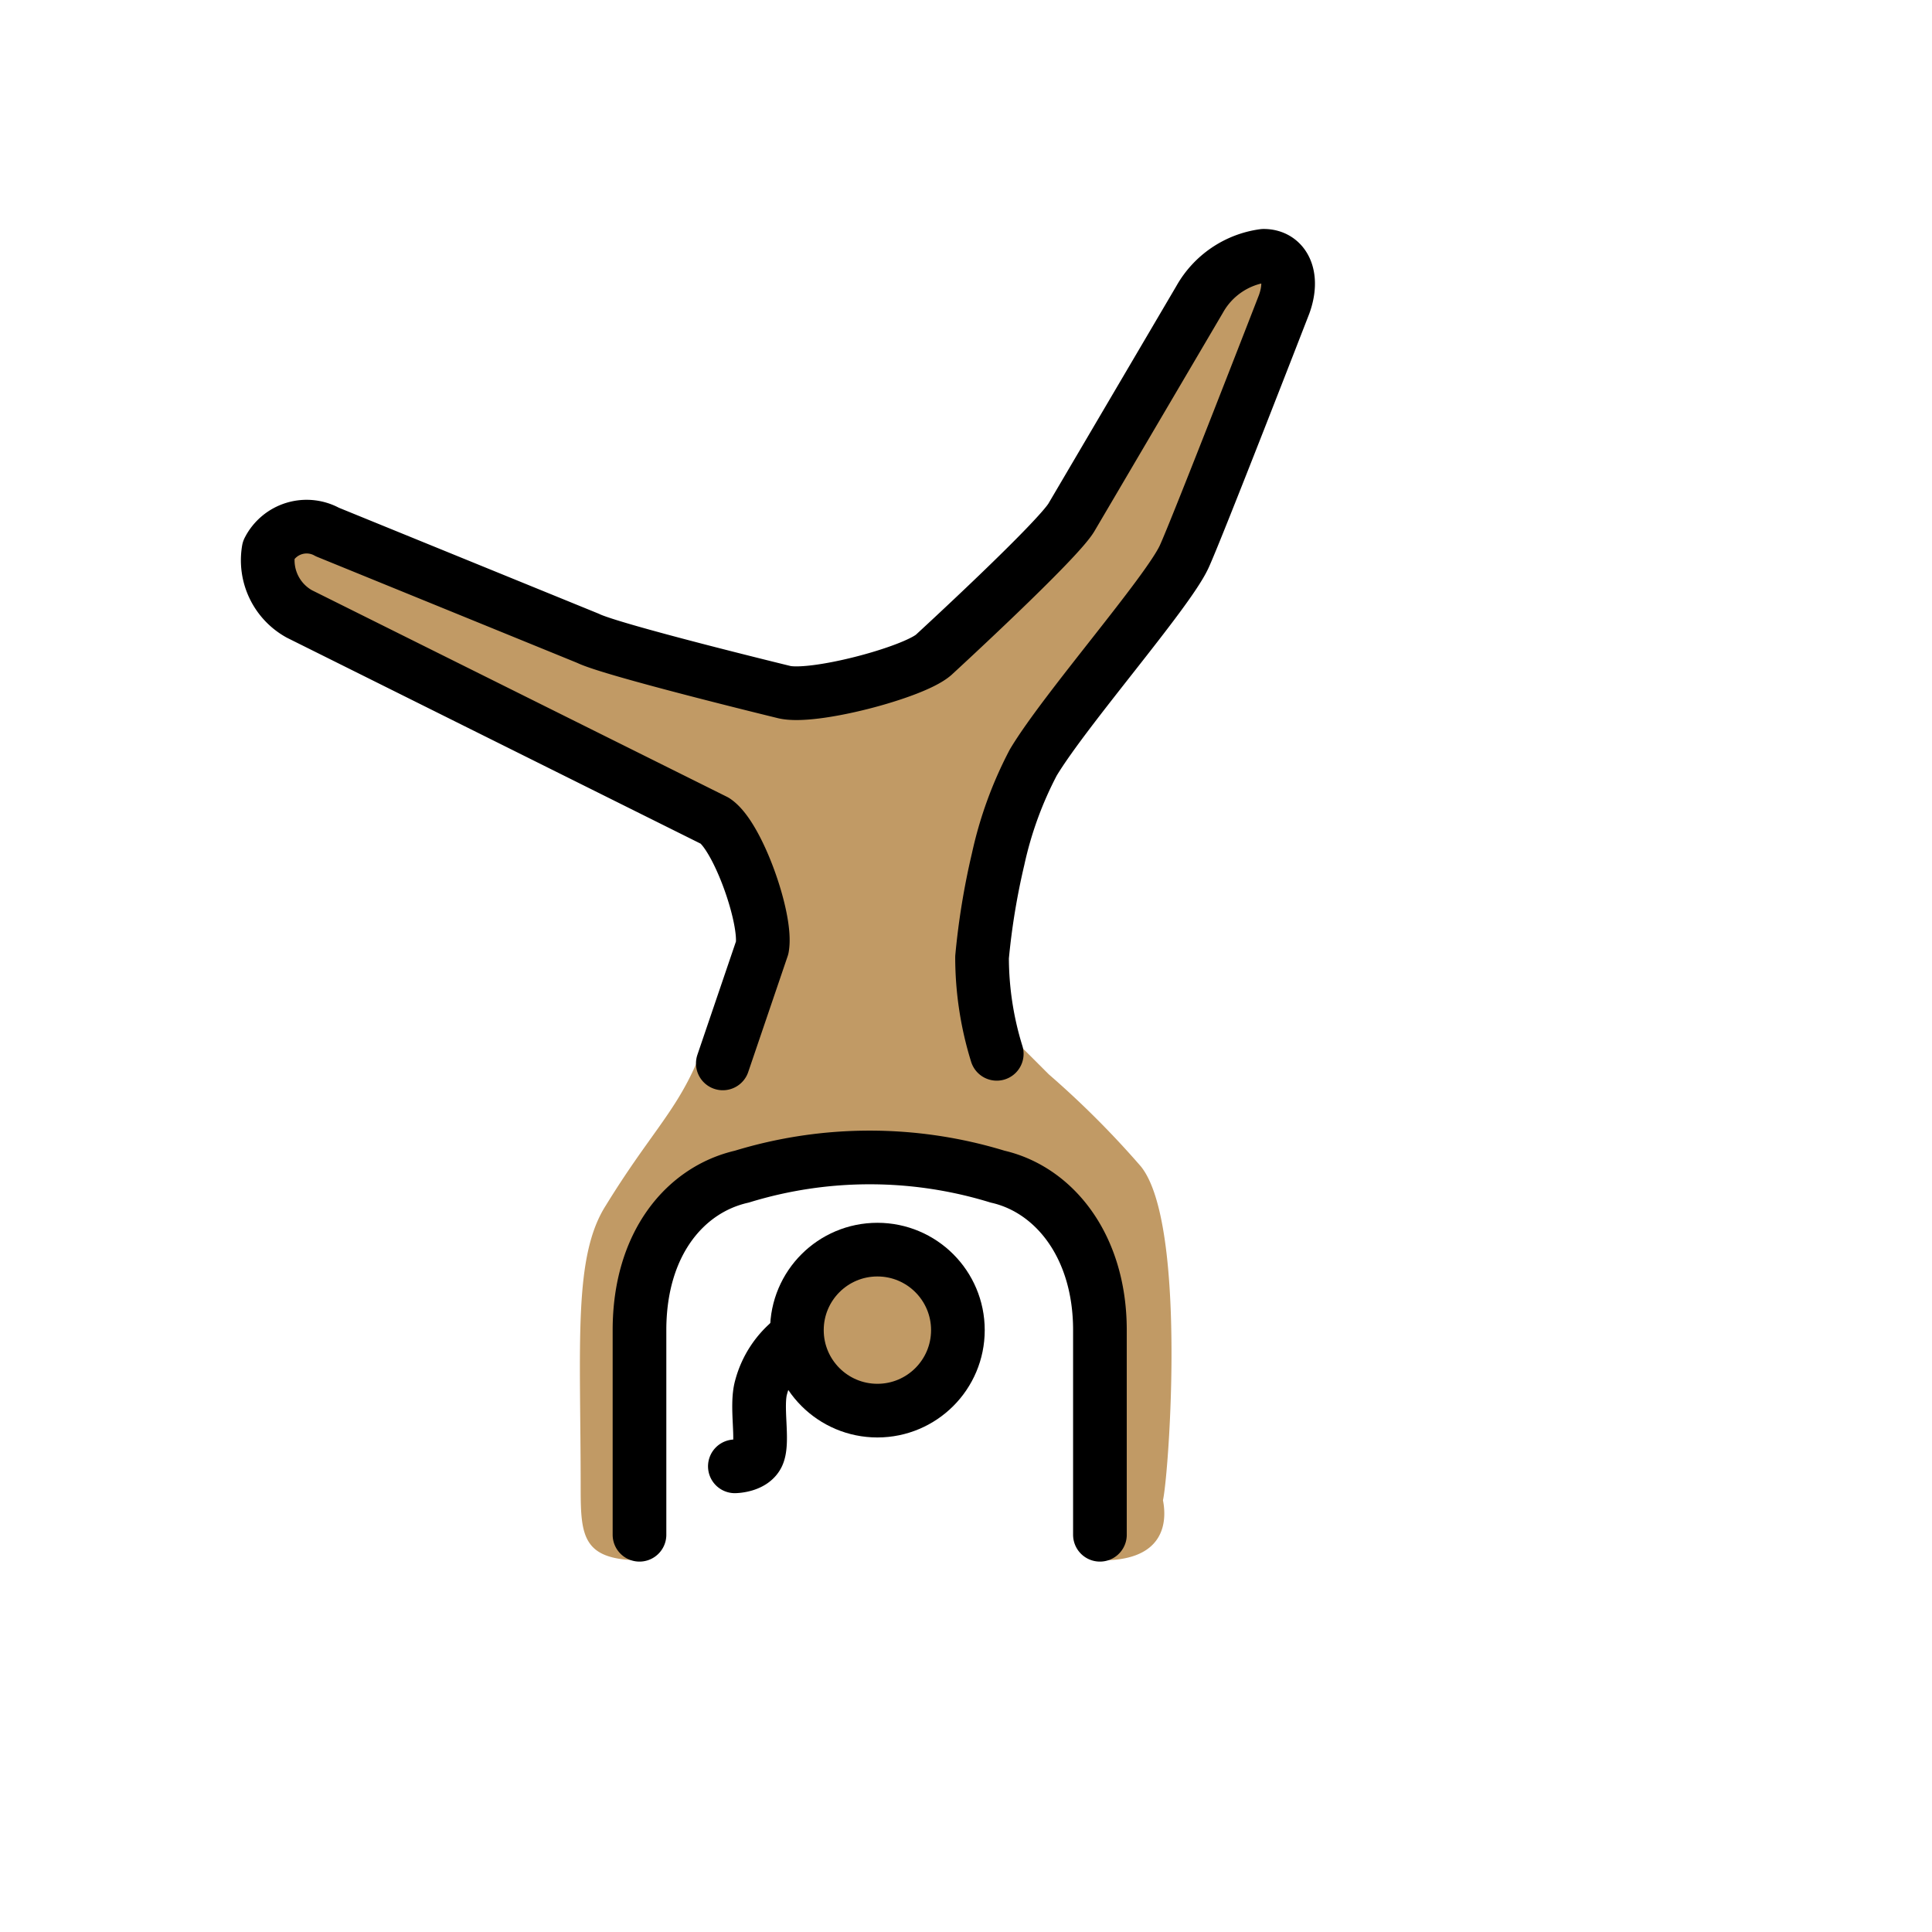 <svg viewBox="0 0 72 72" xmlns="http://www.w3.org/2000/svg"><g fill="#c19a65"><circle cx="32.698" cy="49.57" r="2.86"/><path d="M22.593 44.9c-1.24 1.906-.953 5.147-.953 10.58 0 1.811.095 2.67 2.288 2.67a41.492 41.492 0 0 1 0-8.77c.477-5.72 3.622-5.34 7.435-6.388s7.627 1.811 8.77 3.337.954 11.82.954 11.82c3.05 0 2.192-2.478 2.192-2.478 0 2.478 1.24-9.724-.762-12.202a34.285 34.285 0 0 0-3.432-3.432l-1.907-1.906.66-8.277s3.683-5.03 5.767-7.59l5.012-12.731h-2.86l-6.672 11.439-5.72 4.766-2.029.27-10.364-2.176-10.486-4.766-.953 2.86 9.532 5.72 7.468 2.889 1.584 4.594s-1.446 2.937-2.253 4.696c-.78 1.7-1.746 2.596-3.271 5.074z"/></g><g fill="none" stroke="#000" stroke-width="2"><circle cx="32.698" cy="49.57" r="3" stroke-miterlimit="10"/><path stroke-linecap="round" stroke-linejoin="round" d="m26.937 39.63 1.469-4.317c.19-1.049-.902-4.15-1.76-4.723l-15.493-7.712a2.286 2.286 0 0 1-1.143-2.383 1.59 1.59 0 0 1 2.192-.667l9.712 3.96c.869.434 7.279 1.996 7.279 1.996 1.048.286 4.84-.713 5.602-1.38 0 0 4.671-4.29 5.148-5.147l4.766-8.103a3.233 3.233 0 0 1 2.383-1.621c.763 0 1.144.762.763 1.81 0 0-3.257 8.39-3.725 9.404-.623 1.35-4.452 5.711-5.623 7.67a14.269 14.269 0 0 0-1.309 3.596 26.687 26.687 0 0 0-.6 3.662 12.17 12.17 0 0 0 .548 3.598M23.832 57.196V49.57c0-3.241 1.716-5.243 3.813-5.72a16.245 16.245 0 0 1 9.533 0c2.097.477 3.813 2.574 3.813 5.72v7.626"/><path stroke-linecap="round" stroke-linejoin="round" d="M27.386 54.646s.658-.009.852-.43c.228-.496-.079-1.793.126-2.516a3.362 3.362 0 0 1 1.204-1.807"/></g></svg>